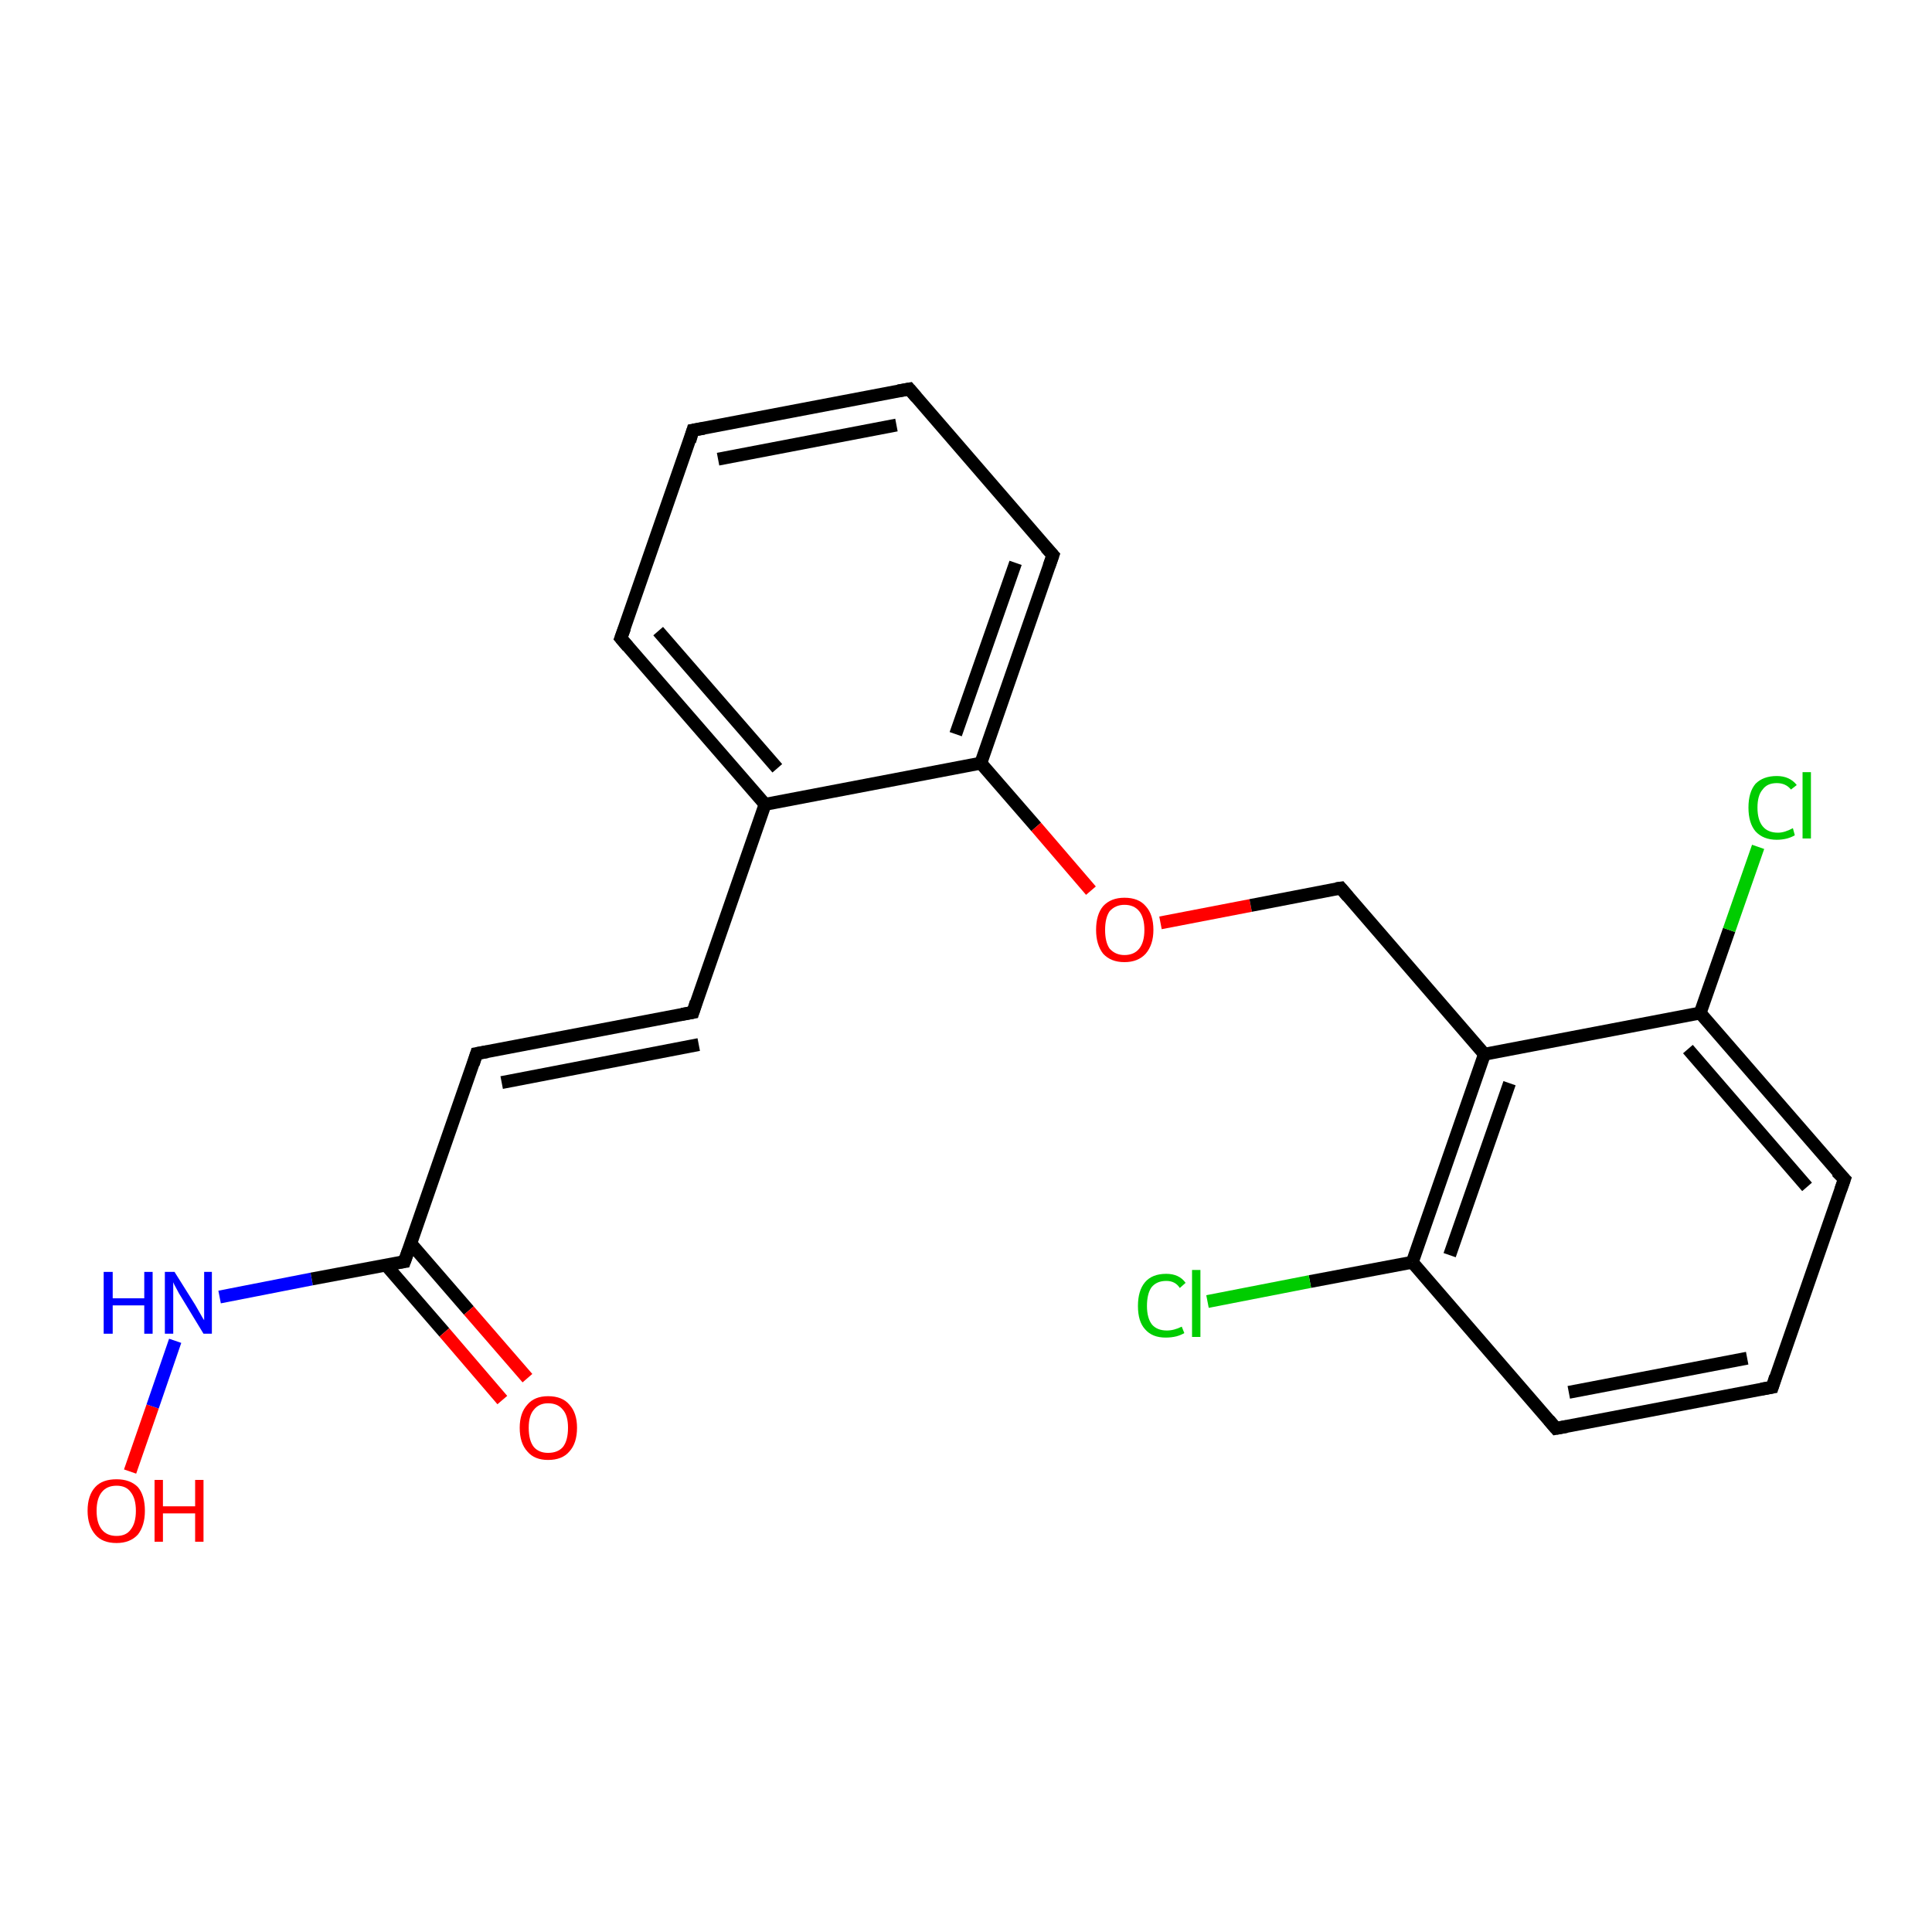 <?xml version='1.0' encoding='iso-8859-1'?>
<svg version='1.1' baseProfile='full'
              xmlns='http://www.w3.org/2000/svg'
                      xmlns:rdkit='http://www.rdkit.org/xml'
                      xmlns:xlink='http://www.w3.org/1999/xlink'
                  xml:space='preserve'
width='300px' height='300px' viewBox='0 0 300 300'>
<!-- END OF HEADER -->
<rect style='opacity:1.0;fill:#FFFFFF;stroke:none' width='300.0' height='300.0' x='0.0' y='0.0'> </rect>
<path class='bond-0 atom-0 atom-1' d='M 20.2,228.5 L 23.7,218.4' style='fill:none;fill-rule:evenodd;stroke:#FF0000;stroke-width:2.0px;stroke-linecap:butt;stroke-linejoin:miter;stroke-opacity:1' />
<path class='bond-0 atom-0 atom-1' d='M 23.7,218.4 L 27.2,208.2' style='fill:none;fill-rule:evenodd;stroke:#0000FF;stroke-width:2.0px;stroke-linecap:butt;stroke-linejoin:miter;stroke-opacity:1' />
<path class='bond-1 atom-1 atom-2' d='M 34.1,201.4 L 48.4,198.6' style='fill:none;fill-rule:evenodd;stroke:#0000FF;stroke-width:2.0px;stroke-linecap:butt;stroke-linejoin:miter;stroke-opacity:1' />
<path class='bond-1 atom-1 atom-2' d='M 48.4,198.6 L 62.8,195.9' style='fill:none;fill-rule:evenodd;stroke:#000000;stroke-width:2.0px;stroke-linecap:butt;stroke-linejoin:miter;stroke-opacity:1' />
<path class='bond-2 atom-2 atom-3' d='M 59.9,196.4 L 69.0,206.9' style='fill:none;fill-rule:evenodd;stroke:#000000;stroke-width:2.0px;stroke-linecap:butt;stroke-linejoin:miter;stroke-opacity:1' />
<path class='bond-2 atom-2 atom-3' d='M 69.0,206.9 L 78.0,217.4' style='fill:none;fill-rule:evenodd;stroke:#FF0000;stroke-width:2.0px;stroke-linecap:butt;stroke-linejoin:miter;stroke-opacity:1' />
<path class='bond-2 atom-2 atom-3' d='M 63.8,193.1 L 72.8,203.5' style='fill:none;fill-rule:evenodd;stroke:#000000;stroke-width:2.0px;stroke-linecap:butt;stroke-linejoin:miter;stroke-opacity:1' />
<path class='bond-2 atom-2 atom-3' d='M 72.8,203.5 L 81.9,214.0' style='fill:none;fill-rule:evenodd;stroke:#FF0000;stroke-width:2.0px;stroke-linecap:butt;stroke-linejoin:miter;stroke-opacity:1' />
<path class='bond-3 atom-2 atom-4' d='M 62.8,195.9 L 74.0,163.6' style='fill:none;fill-rule:evenodd;stroke:#000000;stroke-width:2.0px;stroke-linecap:butt;stroke-linejoin:miter;stroke-opacity:1' />
<path class='bond-4 atom-4 atom-5' d='M 74.0,163.6 L 107.6,157.2' style='fill:none;fill-rule:evenodd;stroke:#000000;stroke-width:2.0px;stroke-linecap:butt;stroke-linejoin:miter;stroke-opacity:1' />
<path class='bond-4 atom-4 atom-5' d='M 77.9,168.1 L 108.5,162.2' style='fill:none;fill-rule:evenodd;stroke:#000000;stroke-width:2.0px;stroke-linecap:butt;stroke-linejoin:miter;stroke-opacity:1' />
<path class='bond-5 atom-5 atom-6' d='M 107.6,157.2 L 118.8,124.9' style='fill:none;fill-rule:evenodd;stroke:#000000;stroke-width:2.0px;stroke-linecap:butt;stroke-linejoin:miter;stroke-opacity:1' />
<path class='bond-6 atom-6 atom-7' d='M 118.8,124.9 L 96.4,99.1' style='fill:none;fill-rule:evenodd;stroke:#000000;stroke-width:2.0px;stroke-linecap:butt;stroke-linejoin:miter;stroke-opacity:1' />
<path class='bond-6 atom-6 atom-7' d='M 120.7,119.3 L 102.2,98.0' style='fill:none;fill-rule:evenodd;stroke:#000000;stroke-width:2.0px;stroke-linecap:butt;stroke-linejoin:miter;stroke-opacity:1' />
<path class='bond-7 atom-7 atom-8' d='M 96.4,99.1 L 107.6,66.8' style='fill:none;fill-rule:evenodd;stroke:#000000;stroke-width:2.0px;stroke-linecap:butt;stroke-linejoin:miter;stroke-opacity:1' />
<path class='bond-8 atom-8 atom-9' d='M 107.6,66.8 L 141.2,60.4' style='fill:none;fill-rule:evenodd;stroke:#000000;stroke-width:2.0px;stroke-linecap:butt;stroke-linejoin:miter;stroke-opacity:1' />
<path class='bond-8 atom-8 atom-9' d='M 111.5,71.3 L 139.2,66.0' style='fill:none;fill-rule:evenodd;stroke:#000000;stroke-width:2.0px;stroke-linecap:butt;stroke-linejoin:miter;stroke-opacity:1' />
<path class='bond-9 atom-9 atom-10' d='M 141.2,60.4 L 163.5,86.2' style='fill:none;fill-rule:evenodd;stroke:#000000;stroke-width:2.0px;stroke-linecap:butt;stroke-linejoin:miter;stroke-opacity:1' />
<path class='bond-10 atom-10 atom-11' d='M 163.5,86.2 L 152.3,118.5' style='fill:none;fill-rule:evenodd;stroke:#000000;stroke-width:2.0px;stroke-linecap:butt;stroke-linejoin:miter;stroke-opacity:1' />
<path class='bond-10 atom-10 atom-11' d='M 157.7,87.4 L 148.4,114.0' style='fill:none;fill-rule:evenodd;stroke:#000000;stroke-width:2.0px;stroke-linecap:butt;stroke-linejoin:miter;stroke-opacity:1' />
<path class='bond-11 atom-11 atom-12' d='M 152.3,118.5 L 160.9,128.4' style='fill:none;fill-rule:evenodd;stroke:#000000;stroke-width:2.0px;stroke-linecap:butt;stroke-linejoin:miter;stroke-opacity:1' />
<path class='bond-11 atom-11 atom-12' d='M 160.9,128.4 L 169.4,138.3' style='fill:none;fill-rule:evenodd;stroke:#FF0000;stroke-width:2.0px;stroke-linecap:butt;stroke-linejoin:miter;stroke-opacity:1' />
<path class='bond-12 atom-12 atom-13' d='M 180.2,143.3 L 194.2,140.6' style='fill:none;fill-rule:evenodd;stroke:#FF0000;stroke-width:2.0px;stroke-linecap:butt;stroke-linejoin:miter;stroke-opacity:1' />
<path class='bond-12 atom-12 atom-13' d='M 194.2,140.6 L 208.2,137.9' style='fill:none;fill-rule:evenodd;stroke:#000000;stroke-width:2.0px;stroke-linecap:butt;stroke-linejoin:miter;stroke-opacity:1' />
<path class='bond-13 atom-13 atom-14' d='M 208.2,137.9 L 230.5,163.7' style='fill:none;fill-rule:evenodd;stroke:#000000;stroke-width:2.0px;stroke-linecap:butt;stroke-linejoin:miter;stroke-opacity:1' />
<path class='bond-14 atom-14 atom-15' d='M 230.5,163.7 L 219.3,196.0' style='fill:none;fill-rule:evenodd;stroke:#000000;stroke-width:2.0px;stroke-linecap:butt;stroke-linejoin:miter;stroke-opacity:1' />
<path class='bond-14 atom-14 atom-15' d='M 234.4,168.2 L 225.1,194.9' style='fill:none;fill-rule:evenodd;stroke:#000000;stroke-width:2.0px;stroke-linecap:butt;stroke-linejoin:miter;stroke-opacity:1' />
<path class='bond-15 atom-15 atom-16' d='M 219.3,196.0 L 203.4,199.0' style='fill:none;fill-rule:evenodd;stroke:#000000;stroke-width:2.0px;stroke-linecap:butt;stroke-linejoin:miter;stroke-opacity:1' />
<path class='bond-15 atom-15 atom-16' d='M 203.4,199.0 L 187.5,202.1' style='fill:none;fill-rule:evenodd;stroke:#00CC00;stroke-width:2.0px;stroke-linecap:butt;stroke-linejoin:miter;stroke-opacity:1' />
<path class='bond-16 atom-15 atom-17' d='M 219.3,196.0 L 241.6,221.8' style='fill:none;fill-rule:evenodd;stroke:#000000;stroke-width:2.0px;stroke-linecap:butt;stroke-linejoin:miter;stroke-opacity:1' />
<path class='bond-17 atom-17 atom-18' d='M 241.6,221.8 L 275.2,215.4' style='fill:none;fill-rule:evenodd;stroke:#000000;stroke-width:2.0px;stroke-linecap:butt;stroke-linejoin:miter;stroke-opacity:1' />
<path class='bond-17 atom-17 atom-18' d='M 243.6,216.2 L 271.3,210.9' style='fill:none;fill-rule:evenodd;stroke:#000000;stroke-width:2.0px;stroke-linecap:butt;stroke-linejoin:miter;stroke-opacity:1' />
<path class='bond-18 atom-18 atom-19' d='M 275.2,215.4 L 286.4,183.1' style='fill:none;fill-rule:evenodd;stroke:#000000;stroke-width:2.0px;stroke-linecap:butt;stroke-linejoin:miter;stroke-opacity:1' />
<path class='bond-19 atom-19 atom-20' d='M 286.4,183.1 L 264.0,157.3' style='fill:none;fill-rule:evenodd;stroke:#000000;stroke-width:2.0px;stroke-linecap:butt;stroke-linejoin:miter;stroke-opacity:1' />
<path class='bond-19 atom-19 atom-20' d='M 280.6,184.3 L 262.1,162.9' style='fill:none;fill-rule:evenodd;stroke:#000000;stroke-width:2.0px;stroke-linecap:butt;stroke-linejoin:miter;stroke-opacity:1' />
<path class='bond-20 atom-20 atom-21' d='M 264.0,157.3 L 268.5,144.4' style='fill:none;fill-rule:evenodd;stroke:#000000;stroke-width:2.0px;stroke-linecap:butt;stroke-linejoin:miter;stroke-opacity:1' />
<path class='bond-20 atom-20 atom-21' d='M 268.5,144.4 L 273.0,131.5' style='fill:none;fill-rule:evenodd;stroke:#00CC00;stroke-width:2.0px;stroke-linecap:butt;stroke-linejoin:miter;stroke-opacity:1' />
<path class='bond-21 atom-11 atom-6' d='M 152.3,118.5 L 118.8,124.9' style='fill:none;fill-rule:evenodd;stroke:#000000;stroke-width:2.0px;stroke-linecap:butt;stroke-linejoin:miter;stroke-opacity:1' />
<path class='bond-22 atom-20 atom-14' d='M 264.0,157.3 L 230.5,163.7' style='fill:none;fill-rule:evenodd;stroke:#000000;stroke-width:2.0px;stroke-linecap:butt;stroke-linejoin:miter;stroke-opacity:1' />
<path d='M 62.1,196.0 L 62.8,195.9 L 63.4,194.2' style='fill:none;stroke:#000000;stroke-width:2.0px;stroke-linecap:butt;stroke-linejoin:miter;stroke-opacity:1;' />
<path d='M 73.5,165.2 L 74.0,163.6 L 75.7,163.3' style='fill:none;stroke:#000000;stroke-width:2.0px;stroke-linecap:butt;stroke-linejoin:miter;stroke-opacity:1;' />
<path d='M 105.9,157.5 L 107.6,157.2 L 108.1,155.6' style='fill:none;stroke:#000000;stroke-width:2.0px;stroke-linecap:butt;stroke-linejoin:miter;stroke-opacity:1;' />
<path d='M 97.5,100.4 L 96.4,99.1 L 97.0,97.5' style='fill:none;stroke:#000000;stroke-width:2.0px;stroke-linecap:butt;stroke-linejoin:miter;stroke-opacity:1;' />
<path d='M 107.1,68.5 L 107.6,66.8 L 109.3,66.5' style='fill:none;stroke:#000000;stroke-width:2.0px;stroke-linecap:butt;stroke-linejoin:miter;stroke-opacity:1;' />
<path d='M 139.5,60.7 L 141.2,60.4 L 142.3,61.7' style='fill:none;stroke:#000000;stroke-width:2.0px;stroke-linecap:butt;stroke-linejoin:miter;stroke-opacity:1;' />
<path d='M 162.4,85.0 L 163.5,86.2 L 162.9,87.9' style='fill:none;stroke:#000000;stroke-width:2.0px;stroke-linecap:butt;stroke-linejoin:miter;stroke-opacity:1;' />
<path d='M 207.5,138.0 L 208.2,137.9 L 209.3,139.2' style='fill:none;stroke:#000000;stroke-width:2.0px;stroke-linecap:butt;stroke-linejoin:miter;stroke-opacity:1;' />
<path d='M 240.5,220.5 L 241.6,221.8 L 243.3,221.5' style='fill:none;stroke:#000000;stroke-width:2.0px;stroke-linecap:butt;stroke-linejoin:miter;stroke-opacity:1;' />
<path d='M 273.5,215.7 L 275.2,215.4 L 275.7,213.8' style='fill:none;stroke:#000000;stroke-width:2.0px;stroke-linecap:butt;stroke-linejoin:miter;stroke-opacity:1;' />
<path d='M 285.8,184.8 L 286.4,183.1 L 285.2,181.9' style='fill:none;stroke:#000000;stroke-width:2.0px;stroke-linecap:butt;stroke-linejoin:miter;stroke-opacity:1;' />
<path class='atom-0' d='M 13.6 234.6
Q 13.6 232.2, 14.8 230.9
Q 15.9 229.7, 18.1 229.7
Q 20.2 229.7, 21.4 230.9
Q 22.5 232.2, 22.5 234.6
Q 22.5 236.9, 21.4 238.3
Q 20.2 239.6, 18.1 239.6
Q 15.9 239.6, 14.8 238.3
Q 13.6 236.9, 13.6 234.6
M 18.1 238.5
Q 19.6 238.5, 20.3 237.5
Q 21.1 236.5, 21.1 234.6
Q 21.1 232.7, 20.3 231.7
Q 19.6 230.7, 18.1 230.7
Q 16.6 230.7, 15.8 231.7
Q 15.0 232.7, 15.0 234.6
Q 15.0 236.5, 15.8 237.5
Q 16.6 238.5, 18.1 238.5
' fill='#FF0000'/>
<path class='atom-0' d='M 24.0 229.8
L 25.3 229.8
L 25.3 233.9
L 30.3 233.9
L 30.3 229.8
L 31.6 229.8
L 31.6 239.4
L 30.3 239.4
L 30.3 235.0
L 25.3 235.0
L 25.3 239.4
L 24.0 239.4
L 24.0 229.8
' fill='#FF0000'/>
<path class='atom-1' d='M 16.1 197.5
L 17.5 197.5
L 17.5 201.6
L 22.4 201.6
L 22.4 197.5
L 23.7 197.5
L 23.7 207.1
L 22.4 207.1
L 22.4 202.7
L 17.5 202.7
L 17.5 207.1
L 16.1 207.1
L 16.1 197.5
' fill='#0000FF'/>
<path class='atom-1' d='M 27.1 197.5
L 30.3 202.6
Q 30.6 203.1, 31.1 204.0
Q 31.6 204.9, 31.7 205.0
L 31.7 197.5
L 32.9 197.5
L 32.9 207.1
L 31.6 207.1
L 28.2 201.5
Q 27.8 200.9, 27.4 200.1
Q 27.0 199.4, 26.9 199.1
L 26.9 207.1
L 25.6 207.1
L 25.6 197.5
L 27.1 197.5
' fill='#0000FF'/>
<path class='atom-3' d='M 80.7 221.7
Q 80.7 219.4, 81.9 218.1
Q 83.0 216.8, 85.1 216.8
Q 87.3 216.8, 88.4 218.1
Q 89.6 219.4, 89.6 221.7
Q 89.6 224.1, 88.4 225.4
Q 87.3 226.7, 85.1 226.7
Q 83.0 226.7, 81.9 225.4
Q 80.7 224.1, 80.7 221.7
M 85.1 225.6
Q 86.6 225.6, 87.4 224.7
Q 88.2 223.7, 88.2 221.7
Q 88.2 219.8, 87.4 218.9
Q 86.6 217.9, 85.1 217.9
Q 83.7 217.9, 82.9 218.9
Q 82.1 219.8, 82.1 221.7
Q 82.1 223.7, 82.9 224.7
Q 83.7 225.6, 85.1 225.6
' fill='#FF0000'/>
<path class='atom-12' d='M 170.2 144.4
Q 170.2 142.0, 171.3 140.7
Q 172.5 139.4, 174.6 139.4
Q 176.8 139.4, 177.9 140.7
Q 179.1 142.0, 179.1 144.4
Q 179.1 146.7, 177.9 148.1
Q 176.7 149.4, 174.6 149.4
Q 172.5 149.4, 171.3 148.1
Q 170.2 146.7, 170.2 144.4
M 174.6 148.3
Q 176.1 148.3, 176.9 147.3
Q 177.7 146.3, 177.7 144.4
Q 177.7 142.5, 176.9 141.5
Q 176.1 140.5, 174.6 140.5
Q 173.2 140.5, 172.3 141.5
Q 171.6 142.5, 171.6 144.4
Q 171.6 146.3, 172.3 147.3
Q 173.2 148.3, 174.6 148.3
' fill='#FF0000'/>
<path class='atom-16' d='M 176.7 202.8
Q 176.7 200.4, 177.8 199.1
Q 178.9 197.8, 181.1 197.8
Q 183.1 197.8, 184.1 199.2
L 183.2 200.0
Q 182.5 198.9, 181.1 198.9
Q 179.6 198.9, 178.8 199.9
Q 178.1 200.9, 178.1 202.8
Q 178.1 204.7, 178.9 205.7
Q 179.7 206.6, 181.2 206.6
Q 182.3 206.6, 183.5 206.0
L 183.9 207.0
Q 183.4 207.3, 182.7 207.5
Q 181.9 207.7, 181.0 207.7
Q 178.9 207.7, 177.8 206.4
Q 176.7 205.2, 176.7 202.8
' fill='#00CC00'/>
<path class='atom-16' d='M 185.1 197.2
L 186.4 197.2
L 186.4 207.6
L 185.1 207.6
L 185.1 197.2
' fill='#00CC00'/>
<path class='atom-21' d='M 271.5 125.4
Q 271.5 123.0, 272.6 121.7
Q 273.8 120.5, 275.9 120.5
Q 277.9 120.5, 279.0 121.9
L 278.1 122.6
Q 277.3 121.6, 275.9 121.6
Q 274.4 121.6, 273.7 122.6
Q 272.9 123.5, 272.9 125.4
Q 272.9 127.3, 273.7 128.3
Q 274.5 129.3, 276.1 129.3
Q 277.1 129.3, 278.4 128.6
L 278.7 129.7
Q 278.2 130.0, 277.5 130.2
Q 276.7 130.4, 275.9 130.4
Q 273.8 130.4, 272.6 129.1
Q 271.5 127.8, 271.5 125.4
' fill='#00CC00'/>
<path class='atom-21' d='M 279.9 119.9
L 281.2 119.9
L 281.2 130.2
L 279.9 130.2
L 279.9 119.9
' fill='#00CC00'/>
</svg>
